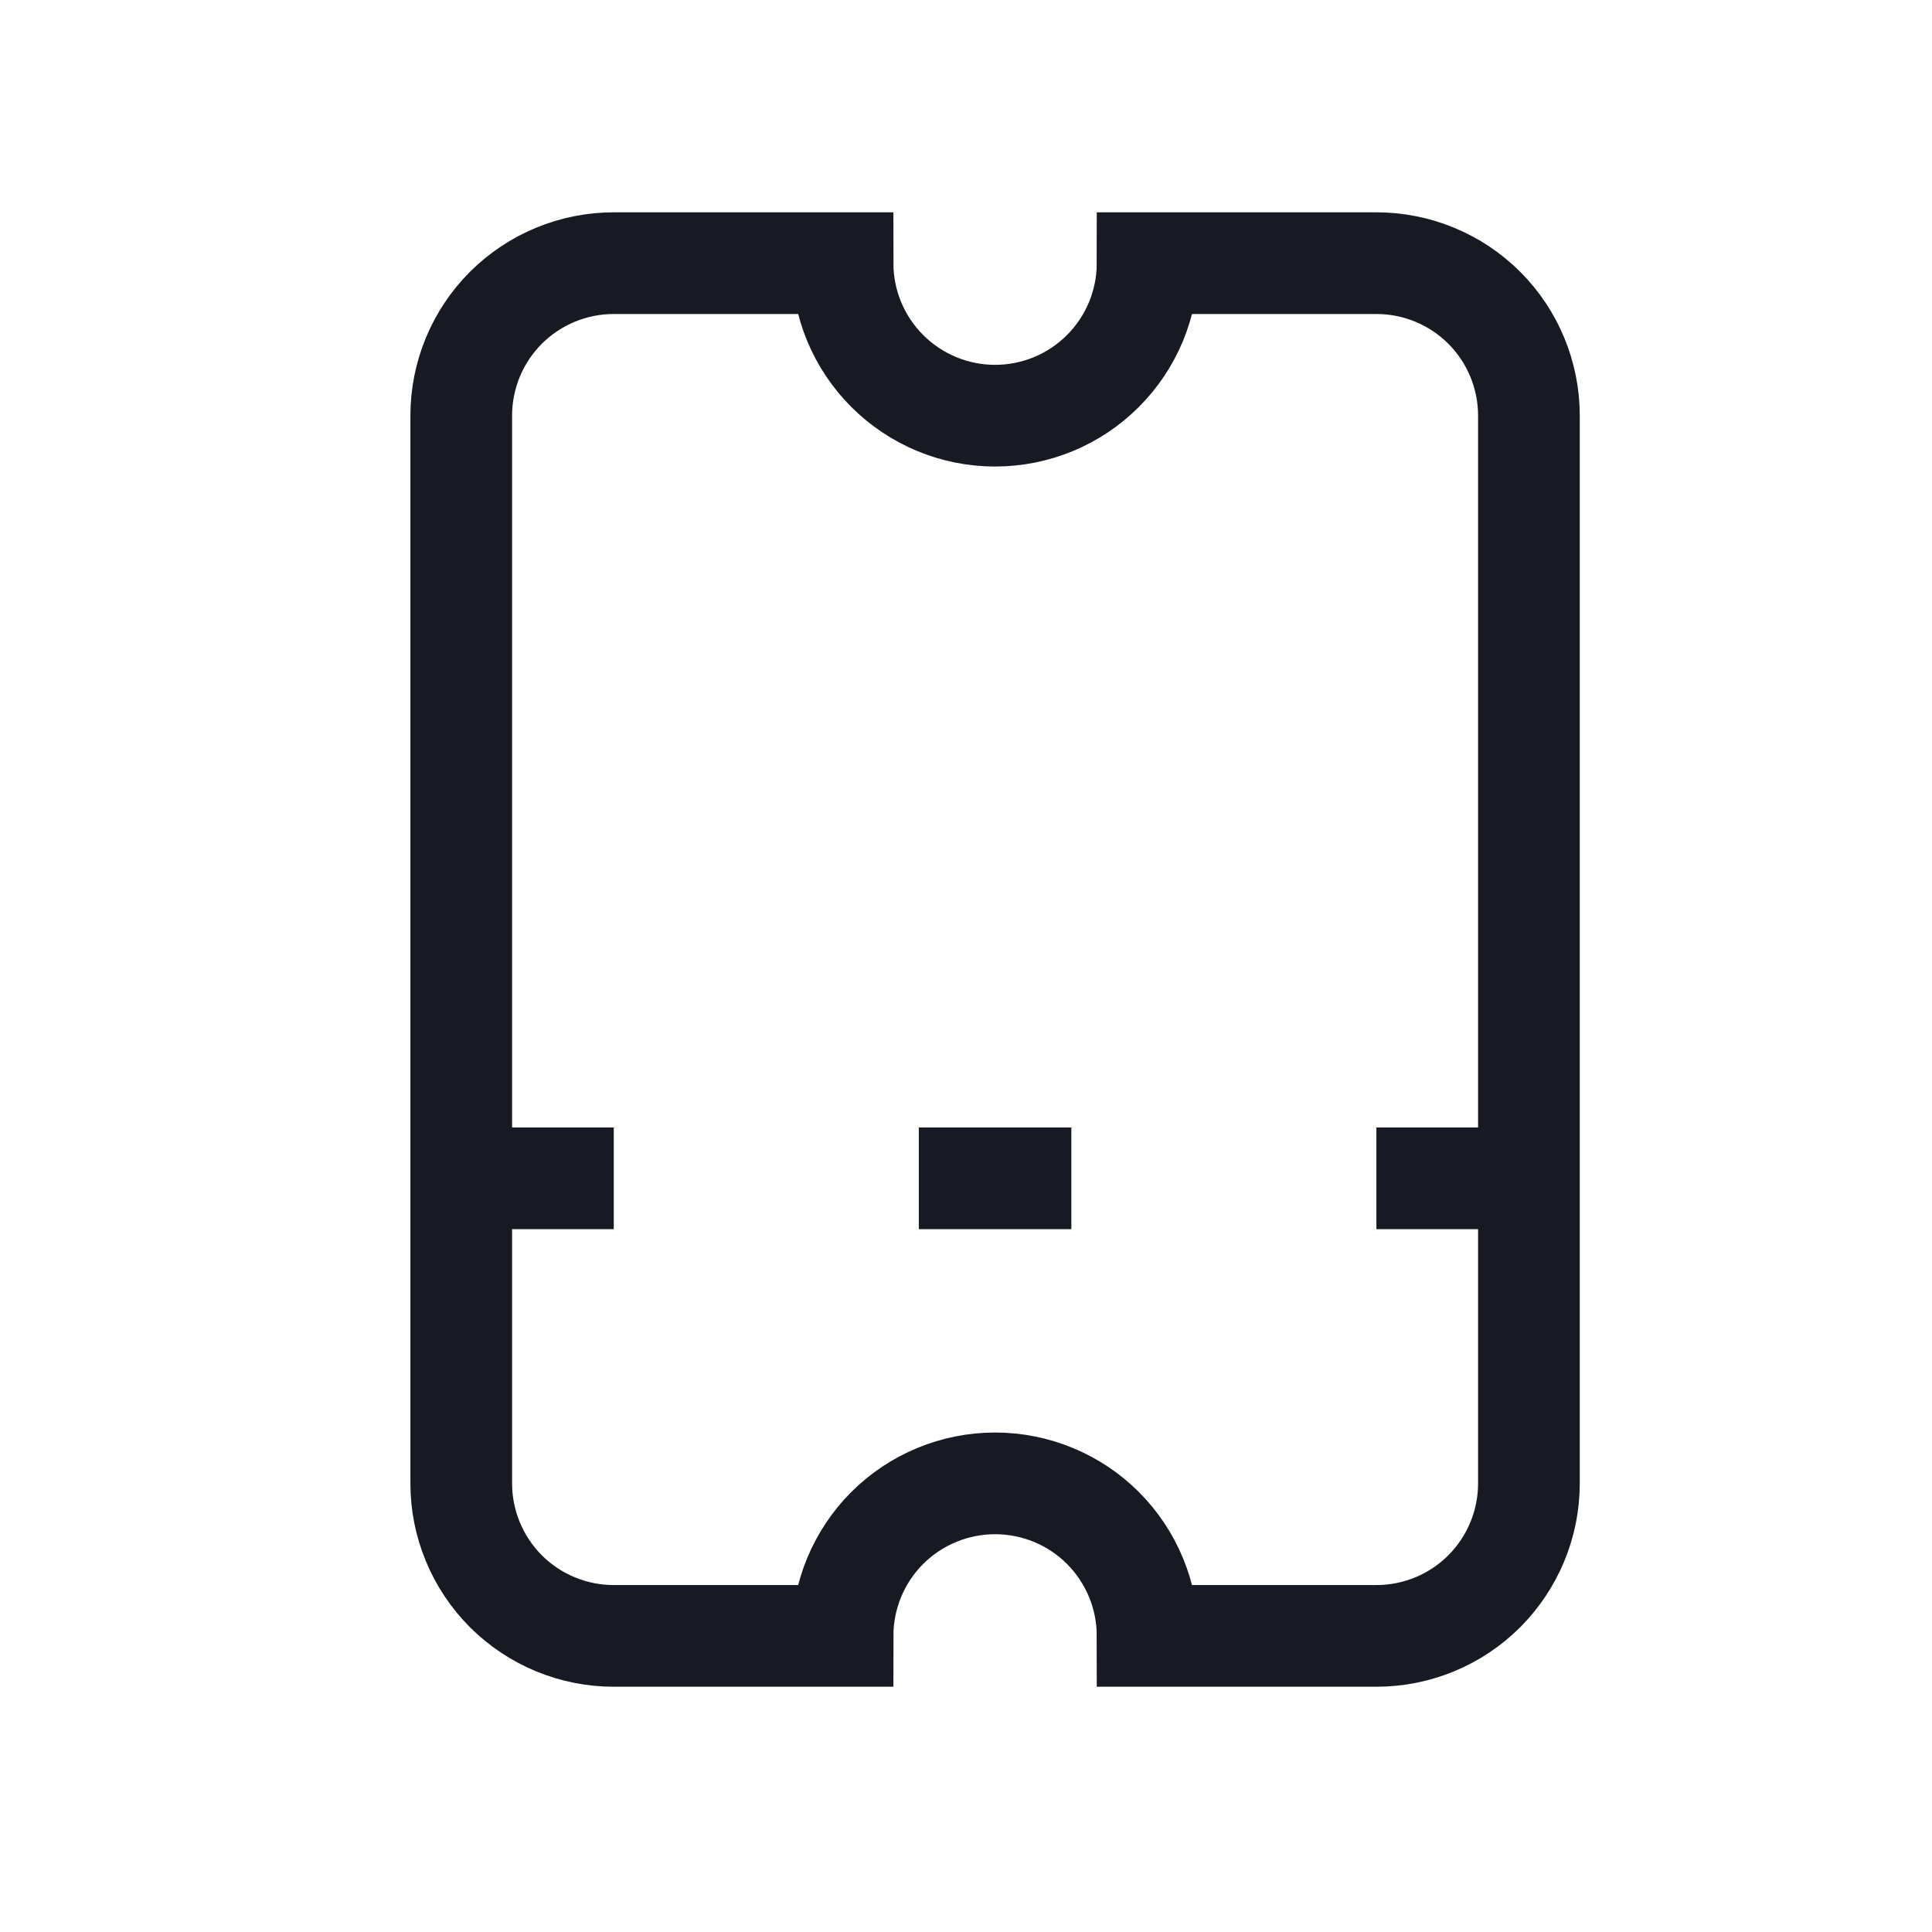 <svg xmlns="http://www.w3.org/2000/svg" width="19" height="19" viewBox="0 0 19 19" fill="none">
<g clip-path="url(#clip0_58_211)">
<path d="M15.036 11.588L13.536 11.588" stroke="#171923" strokeWidth="1.5" strokeLinecap="round" strokeLinejoin="round"/>
<path d="M10.536 11.588L9.036 11.588" stroke="#171923" strokeWidth="1.5" strokeLinecap="round" strokeLinejoin="round"/>
<path d="M6.036 11.588L4.536 11.588" stroke="#171923" strokeWidth="1.5" strokeLinecap="round" strokeLinejoin="round"/>
<path d="M15.036 4.088L15.036 14.588C15.036 14.986 14.878 15.367 14.597 15.649C14.316 15.93 13.934 16.088 13.536 16.088L11.286 16.088C11.286 15.69 11.128 15.309 10.847 15.027C10.566 14.746 10.184 14.588 9.786 14.588C9.388 14.588 9.007 14.746 8.725 15.027C8.444 15.309 8.286 15.69 8.286 16.088L6.036 16.088C5.638 16.088 5.257 15.93 4.975 15.649C4.694 15.367 4.536 14.986 4.536 14.588L4.536 4.088C4.536 3.69 4.694 3.308 4.975 3.027C5.257 2.746 5.638 2.588 6.036 2.588L8.286 2.588C8.286 2.986 8.444 3.367 8.725 3.648C9.007 3.93 9.388 4.088 9.786 4.088C10.184 4.088 10.566 3.93 10.847 3.648C11.128 3.367 11.286 2.986 11.286 2.588L13.536 2.588C13.934 2.588 14.316 2.746 14.597 3.027C14.878 3.308 15.036 3.69 15.036 4.088Z" stroke="#171923" strokeWidth="1.5" strokeLinecap="round" strokeLinejoin="round"/>
</g>
<defs>
<clipPath id="clip0_58_211">
<rect width="18" height="18" fill="white" transform="translate(18.785 0.338) rotate(90)"/>
</clipPath>
</defs>
</svg>